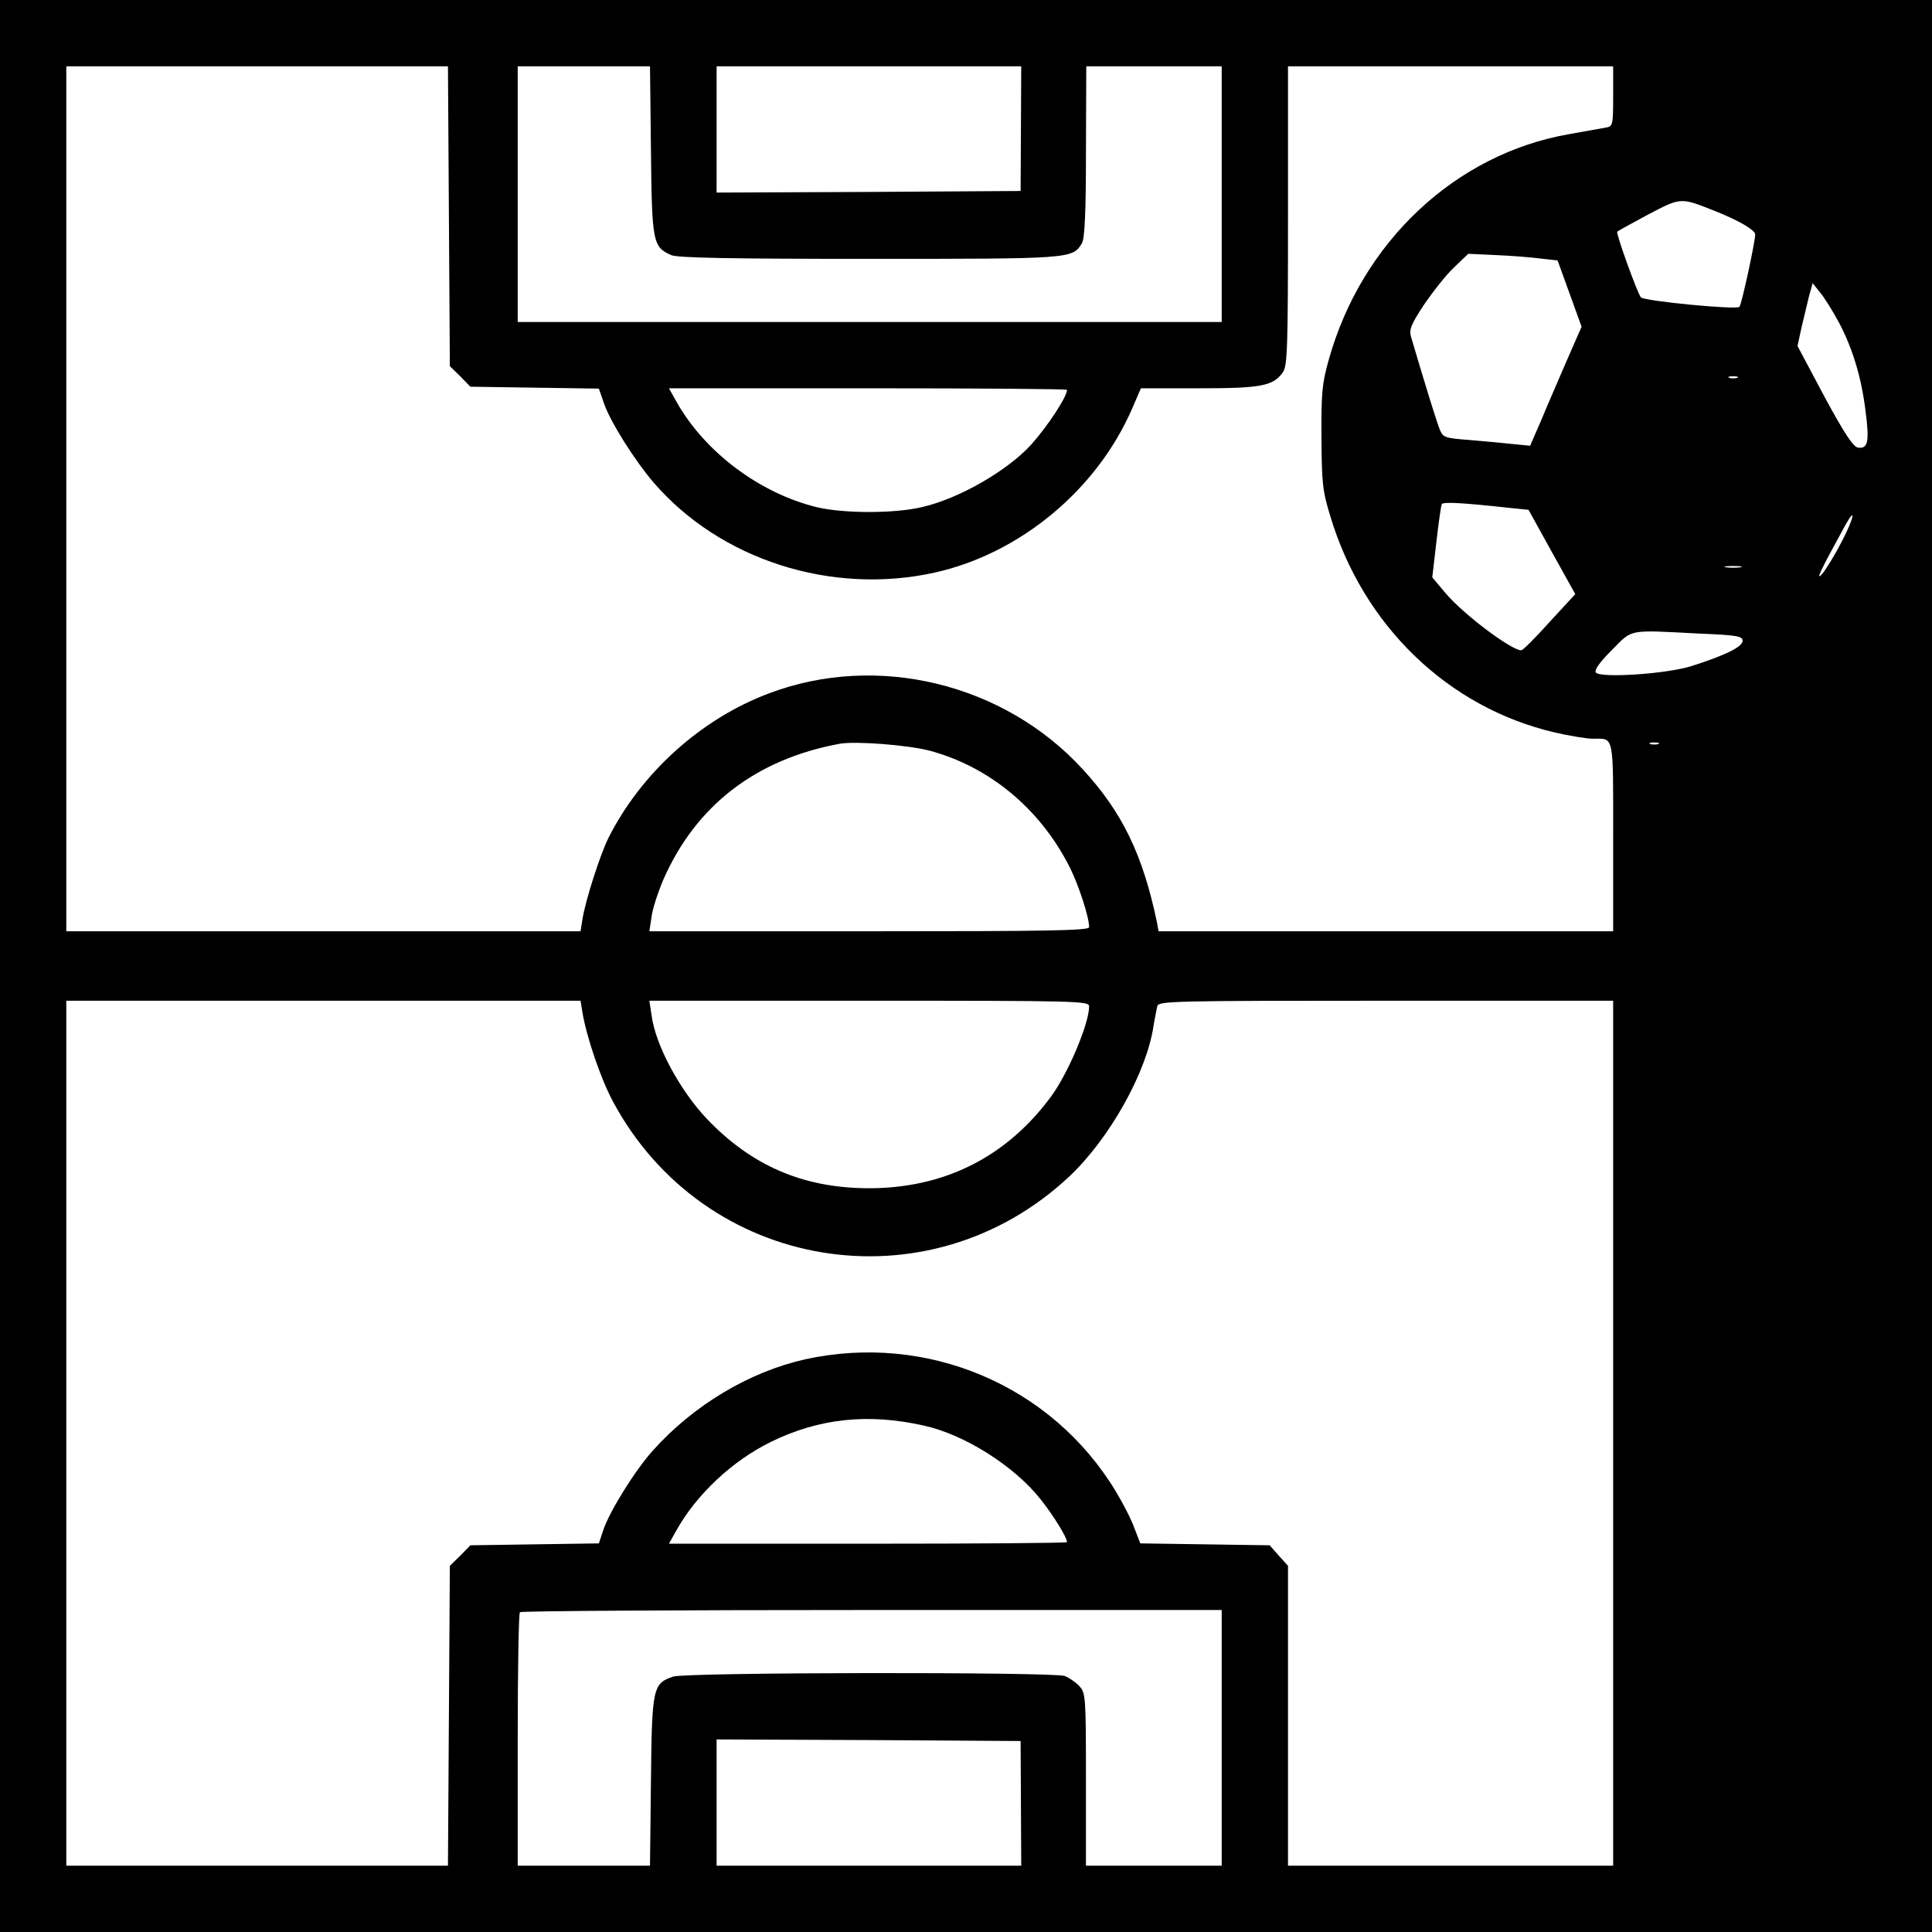 <?xml version="1.0" standalone="no"?>
<!DOCTYPE svg PUBLIC "-//W3C//DTD SVG 20010904//EN"
 "http://www.w3.org/TR/2001/REC-SVG-20010904/DTD/svg10.dtd">
<svg version="1.0" xmlns="http://www.w3.org/2000/svg"
 width="612pt" height="612pt" viewBox="0 0 612 612"
 preserveAspectRatio="xMidYMid meet">

<g transform="translate(0,612) scale(0.1,-0.1)"
fill="#000000" stroke="none">
<path d="M0 3060 l0 -3060 3060 0 3060 0 0 3060 0 3060 -3060 0 -3060 0 0
-3060z m1422 2375 l3 -475 33 -32 32 -33 203 -3 204 -3 17 -49 c21 -59 97
-179 156 -248 211 -245 563 -358 890 -286 271 60 514 262 626 519 l28 65 184
0 c197 0 235 7 266 51 14 21 16 75 16 496 l0 473 515 0 515 0 0 -95 c0 -90 -1
-95 -22 -99 -13 -2 -66 -12 -118 -21 -360 -63 -657 -342 -761 -715 -21 -74
-24 -106 -23 -245 1 -144 3 -169 28 -250 104 -347 373 -606 710 -685 48 -11
102 -20 121 -20 69 0 65 19 65 -311 l0 -299 -720 0 -720 0 -5 28 c-45 215
-110 349 -235 485 -249 272 -651 370 -993 241 -215 -80 -406 -252 -510 -459
-26 -53 -72 -195 -82 -257 l-6 -38 -814 0 -815 0 0 1370 0 1370 605 0 604 0 3
-475z m640 208 c3 -292 6 -305 64 -331 18 -9 193 -12 625 -12 643 0 646 0 676
49 9 14 13 97 13 290 l1 271 215 0 214 0 0 -405 0 -405 -1115 0 -1115 0 0 405
0 405 209 0 210 0 3 -267z m1172 70 l-1 -198 -482 -3 -481 -2 0 200 0 200 483
0 482 0 -1 -197z m2195 -260 c81 -32 131 -62 131 -76 0 -22 -43 -222 -50 -229
-8 -10 -300 18 -312 30 -10 10 -80 203 -75 208 1 2 45 26 97 54 105 55 103 55
209 13z m-549 -152 l54 -6 38 -105 38 -105 -46 -105 c-25 -58 -62 -143 -81
-189 l-36 -83 -51 5 c-28 3 -90 9 -138 13 -81 6 -87 8 -97 33 -9 21 -47 144
-91 293 -7 23 -1 39 39 100 27 40 69 94 95 119 l47 45 87 -4 c48 -2 112 -7
142 -11z m946 -204 c43 -82 71 -174 84 -283 12 -93 7 -116 -24 -112 -15 2 -42
42 -107 162 l-85 160 13 60 c8 34 19 79 24 100 l11 39 23 -29 c14 -16 41 -60
61 -97z m-323 -174 c-7 -2 -19 -2 -25 0 -7 3 -2 5 12 5 14 0 19 -2 13 -5z
m-2123 -38 c0 -22 -62 -116 -114 -174 -75 -82 -227 -170 -344 -197 -86 -21
-247 -21 -333 -1 -182 44 -357 175 -447 336 l-23 41 630 0 c347 0 631 -2 631
-5z m1403 -374 l59 -6 74 -134 74 -133 -82 -89 c-44 -49 -84 -89 -89 -89 -32
0 -183 114 -239 180 l-43 51 13 112 c7 62 15 116 17 120 5 8 70 4 216 -12z
m1052 -105 c-21 -41 -49 -87 -62 -103 -24 -27 -8 7 70 149 38 69 31 29 -8 -46z
m-322 -83 c-13 -2 -33 -2 -45 0 -13 2 -3 4 22 4 25 0 35 -2 23 -4z m-130 -210
c120 -5 137 -8 137 -23 0 -19 -55 -46 -162 -80 -79 -25 -291 -39 -303 -20 -5
8 13 33 51 71 67 67 47 64 277 52z m-2438 -371 c190 -51 351 -185 444 -370 28
-56 61 -157 61 -189 0 -11 -134 -13 -696 -13 l-697 0 7 46 c3 25 20 77 37 117
103 235 293 382 559 431 50 9 217 -4 285 -22z m2308 21 c-7 -2 -19 -2 -25 0
-7 3 -2 5 12 5 14 0 19 -2 13 -5z m-3408 -850 c13 -78 58 -210 96 -281 289
-541 1000 -658 1447 -238 126 119 244 328 266 476 4 25 10 53 12 63 5 16 48
17 725 17 l719 0 0 -1370 0 -1370 -515 0 -515 0 0 475 0 475 -29 32 -29 33
-205 3 -205 3 -18 47 c-9 26 -36 79 -59 117 -203 337 -598 504 -985 419 -177
-40 -353 -145 -482 -289 -56 -62 -138 -194 -157 -252 l-14 -42 -203 -3 -204
-3 -32 -33 -33 -32 -3 -475 -3 -475 -604 0 -605 0 0 1370 0 1370 815 0 814 0
6 -37z m1605 19 c0 -54 -65 -208 -118 -282 -143 -196 -343 -296 -587 -294
-203 2 -365 72 -506 220 -86 91 -163 234 -175 328 l-7 46 697 0 c666 0 696 -1
696 -18z m-523 -1328 c128 -28 286 -128 369 -233 40 -50 84 -121 84 -136 0 -3
-284 -5 -631 -5 l-630 0 23 41 c64 115 178 222 301 282 151 74 308 91 484 51z
m943 -989 l0 -405 -215 0 -215 0 0 273 c0 264 -1 274 -21 296 -11 12 -32 26
-46 32 -36 13 -1201 12 -1241 -2 -64 -22 -67 -35 -70 -332 l-3 -267 -210 0
-209 0 0 398 c0 219 3 402 7 405 3 4 505 7 1115 7 l1108 0 0 -405z m-636 -208
l1 -197 -482 0 -483 0 0 200 0 200 482 -2 481 -3 1 -198z"/>
</g>
</svg>
